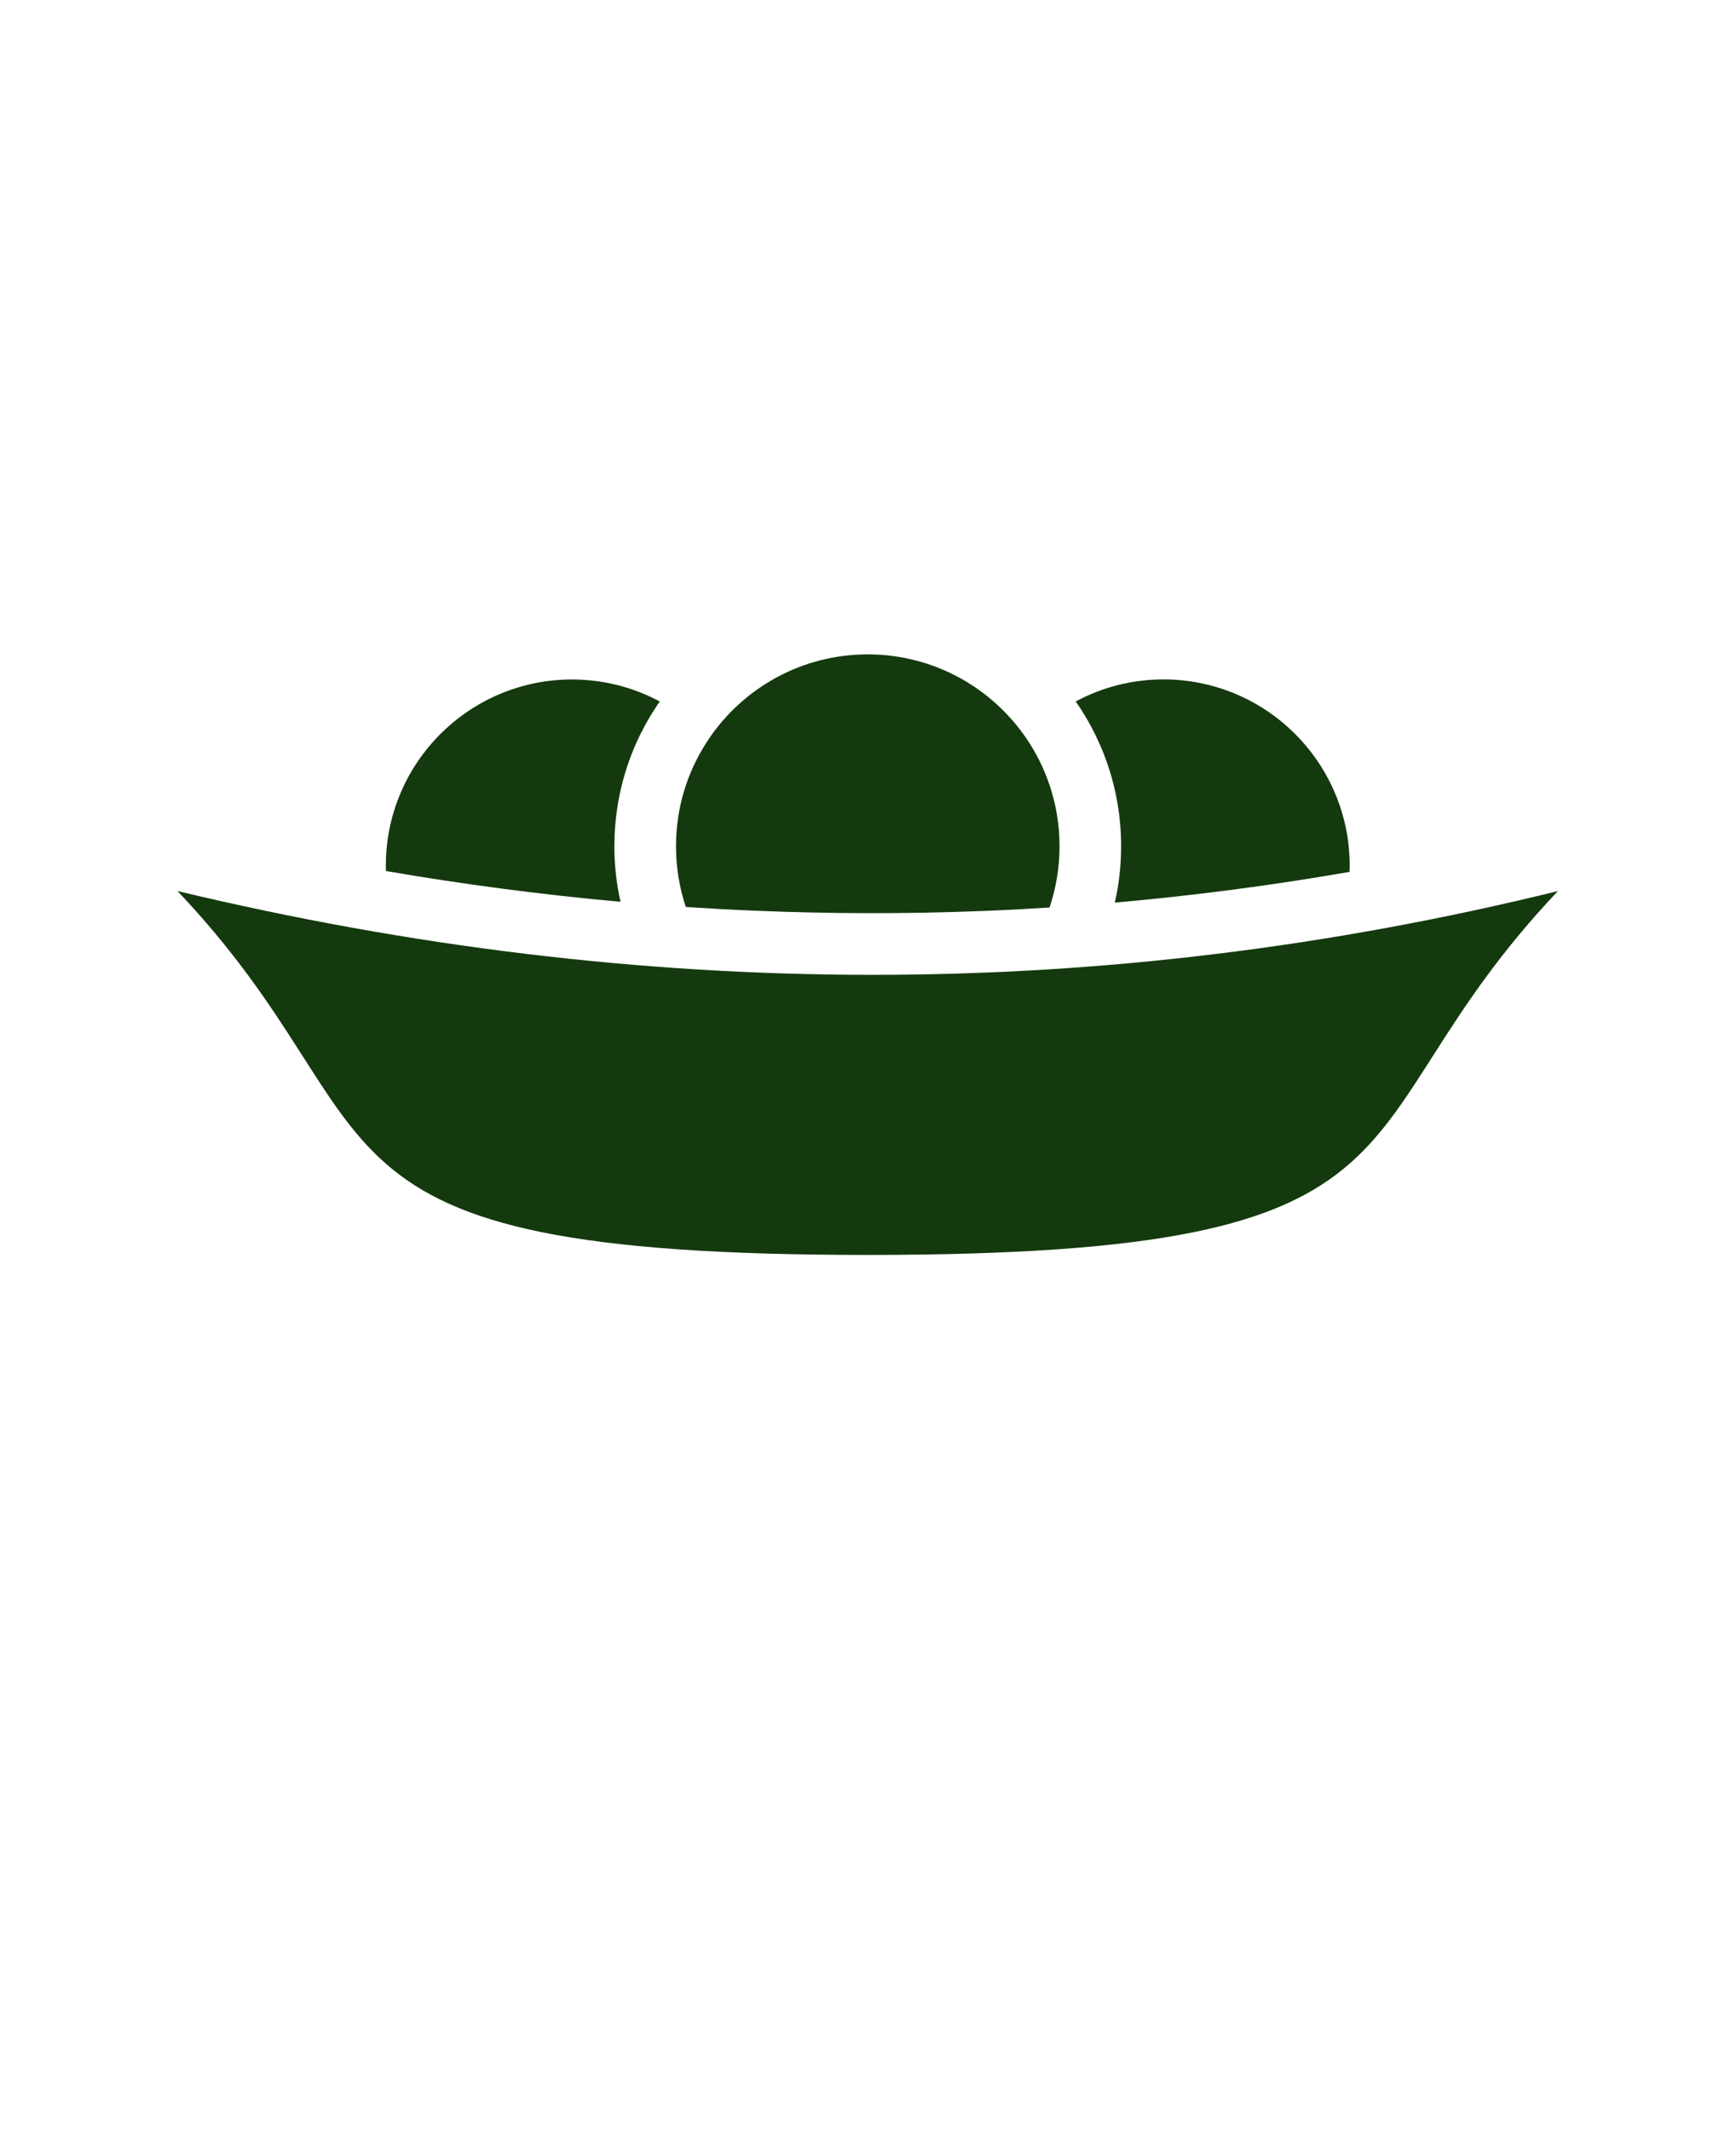<svg xmlns="http://www.w3.org/2000/svg" version="1.1" viewBox="-5.0 -10.0 110.0 135.0" fill="#14390e">
    <g fill-rule="evenodd">
        <path
            d="m34.316 47.125c-4.945-0.445-9.898-1.094-14.863-1.949-0.004-0.113-0.004-0.227-0.004-0.34 0-0.324 0.012-0.648 0.039-0.969 0.492-6.059 5.57-10.824 11.754-10.824 2.012 0 3.906 0.504 5.562 1.395-0.051 0.07-0.098 0.141-0.145 0.211-1.285 1.91-2.172 4.106-2.539 6.477-0.125 0.809-0.191 1.637-0.191 2.481 0 1.211 0.133 2.387 0.391 3.523z" />
        <path
            d="m63.164 34.434c1.656-0.891 3.551-1.395 5.562-1.395 6.129 0 11.172 4.684 11.742 10.664 0.035 0.371 0.055 0.75 0.055 1.133 0 0.133-0.004 0.262-0.008 0.395-4.945 0.859-9.902 1.508-14.875 1.945 0.262-1.148 0.398-2.344 0.398-3.57 0-0.898-0.074-1.777-0.215-2.633-0.383-2.312-1.258-4.457-2.516-6.324-0.047-0.07-0.098-0.141-0.145-0.211z" />
        <path
            d="m39.898 36.828c2.184-3.242 5.887-5.375 10.086-5.375s7.902 2.133 10.086 5.375c0.949 1.41 1.613 3.035 1.902 4.781 0.109 0.648 0.164 1.316 0.164 1.996 0 1.359-0.223 2.664-0.633 3.883-1.406 0.09-2.809 0.164-4.215 0.219-4.856 0.195-9.723 0.184-14.598-0.023-1.41-0.059-2.824-0.137-4.234-0.23-0.402-1.207-0.621-2.504-0.621-3.848 0-0.641 0.051-1.27 0.145-1.883 0.277-1.789 0.949-3.453 1.922-4.894z" />
        <path
            d="m6.246 46.445c29.527 7.07 58.688 7.086 87.473 0-14.578 15.363-6.106 23.051-43.734 23.051-37.633 0-29.156-7.68-43.738-23.051z" />
    </g>
</svg>